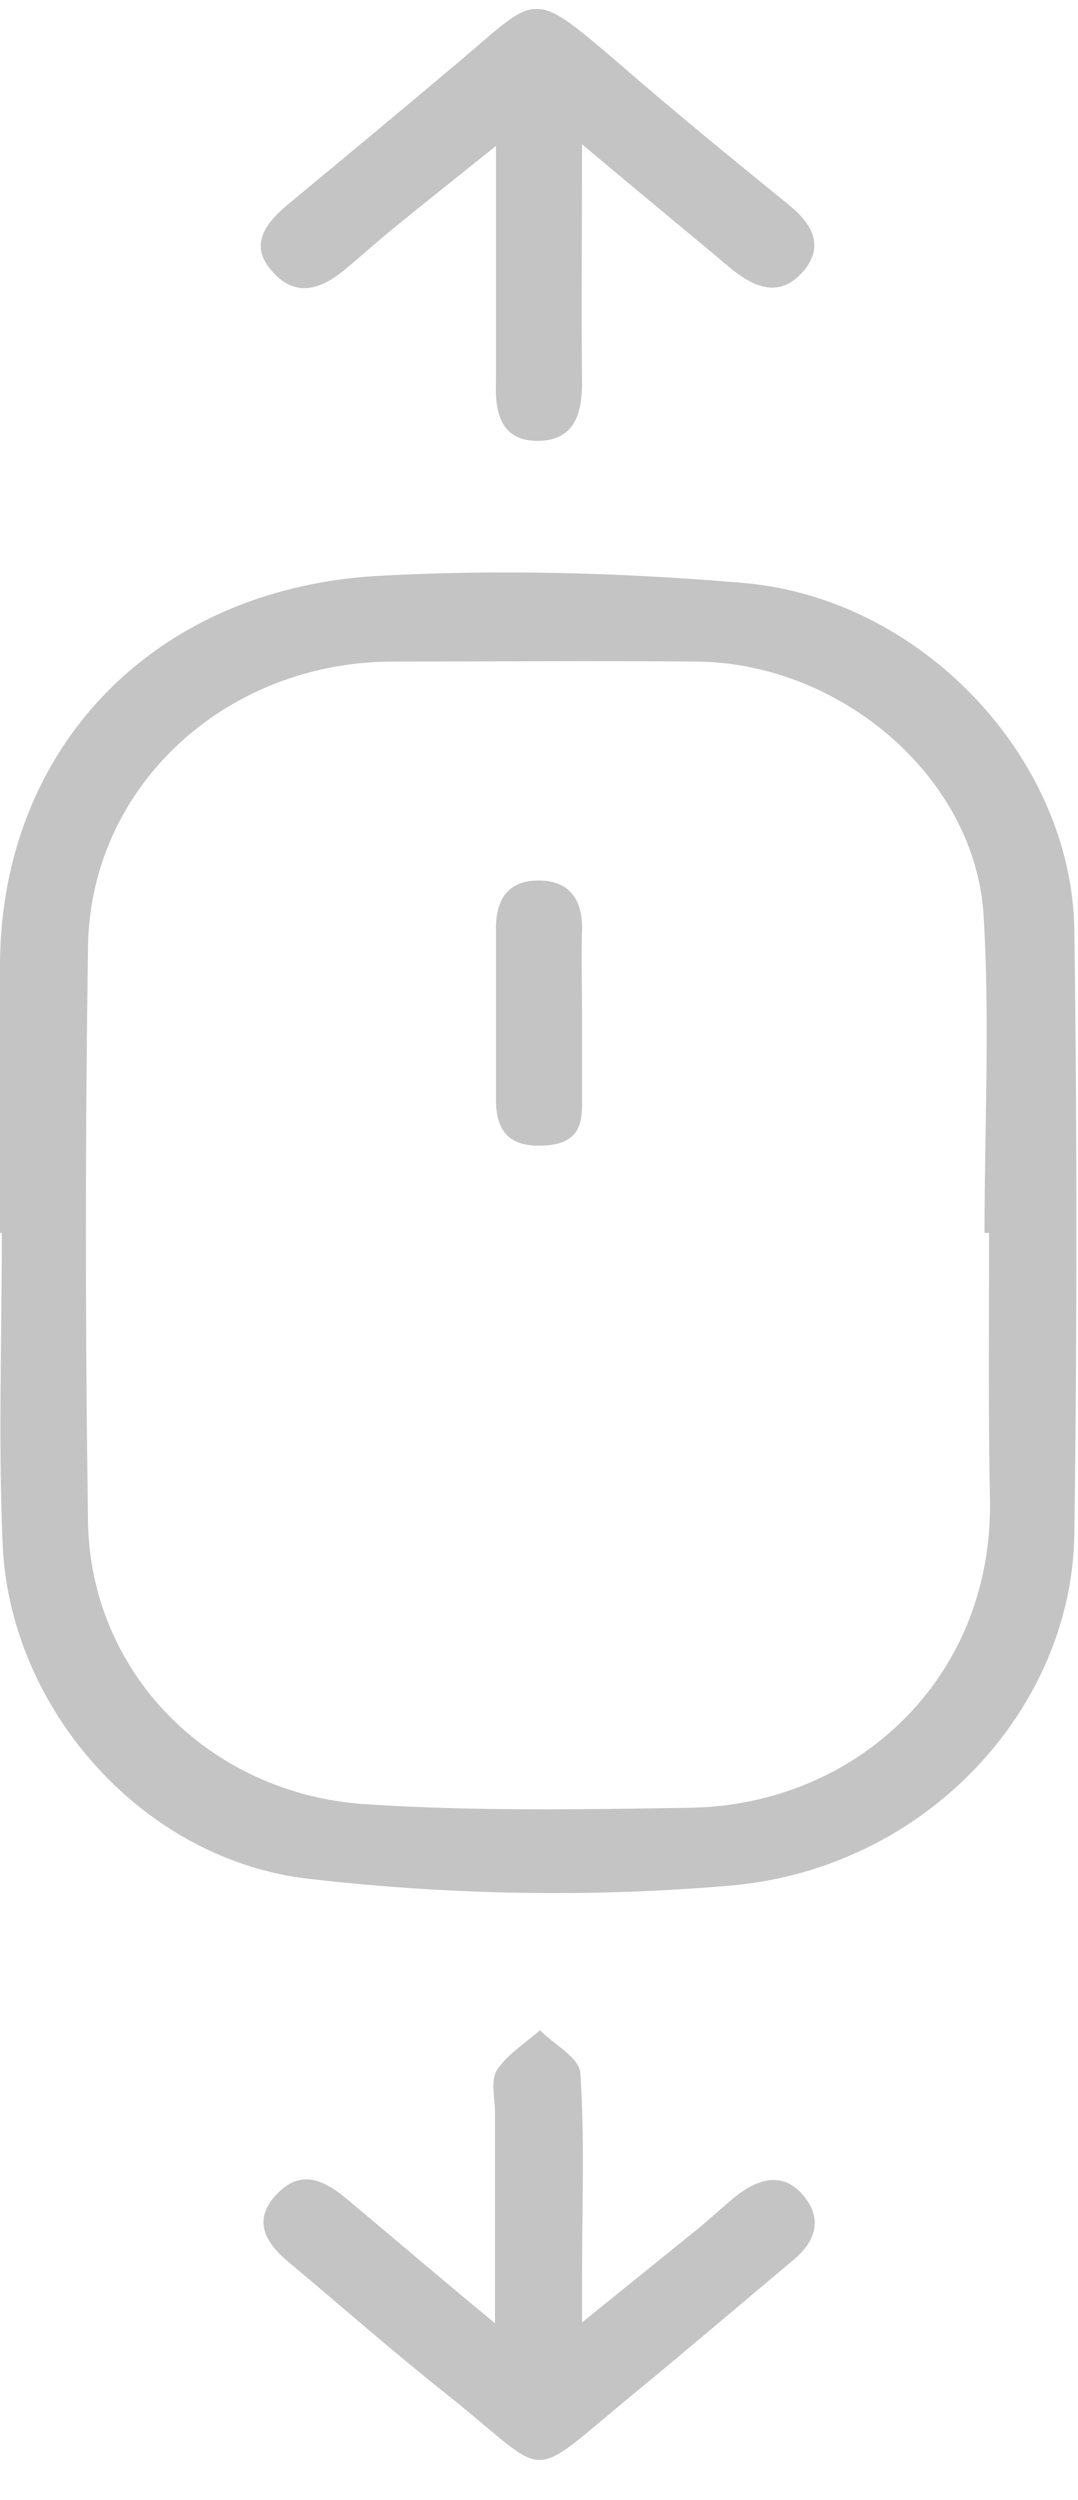 <svg width="22" height="51" viewBox="0 0 22 51" fill="none" xmlns="http://www.w3.org/2000/svg">
<g clip-path="url(#clip0_2039_8)">
<path d="M1.3656e-05 25.149C1.3656e-05 23.317 -0.019 21.484 1.3656e-05 19.633C0.037 15.274 3.105 12.036 7.651 11.751C10.158 11.608 12.702 11.68 15.191 11.893C18.82 12.213 21.869 15.47 21.925 18.957C21.981 23.067 21.981 27.196 21.925 31.306C21.869 34.883 18.876 38.103 14.947 38.459C12.123 38.708 9.204 38.655 6.379 38.334C2.937 37.979 0.225 34.883 0.056 31.555C-0.037 29.42 0.037 27.285 0.037 25.149C0.037 25.149 0.019 25.149 1.3656e-05 25.149ZM20.185 25.149C20.148 25.149 20.129 25.149 20.092 25.149C20.092 22.996 20.204 20.826 20.073 18.672C19.905 15.861 17.155 13.512 14.199 13.495C12.141 13.477 10.083 13.495 8.026 13.495C4.621 13.495 1.852 16.021 1.796 19.295C1.74 23.21 1.74 27.107 1.796 31.021C1.833 34.1 4.247 36.591 7.464 36.804C9.672 36.947 11.879 36.911 14.087 36.875C17.454 36.822 20.241 34.26 20.204 30.648C20.167 28.833 20.185 26.982 20.185 25.149Z" fill="#C4C4C4"/>
<path d="M11.879 2.943C11.879 4.722 11.861 6.252 11.879 7.783C11.879 8.405 11.748 8.975 11 8.993C10.214 9.01 10.102 8.405 10.121 7.8C10.121 6.27 10.121 4.74 10.121 2.978C9.298 3.637 8.624 4.171 7.951 4.722C7.651 4.971 7.352 5.238 7.053 5.487C6.585 5.879 6.061 6.092 5.575 5.558C5.088 5.042 5.369 4.598 5.855 4.188C7.015 3.227 8.194 2.249 9.354 1.27C11 -0.118 10.813 -0.26 12.646 1.306C13.769 2.284 14.929 3.227 16.088 4.171C16.575 4.562 16.837 5.025 16.388 5.541C15.92 6.074 15.415 5.879 14.929 5.487C13.975 4.687 13.02 3.904 11.879 2.943Z" fill="#C4C4C4"/>
<path d="M10.102 47.391C10.102 45.808 10.102 44.455 10.102 43.103C10.102 42.8 10.008 42.445 10.139 42.231C10.345 41.911 10.719 41.679 11.019 41.413C11.299 41.697 11.804 41.964 11.842 42.267C11.935 43.619 11.879 44.989 11.879 46.359C11.879 46.626 11.879 46.893 11.879 47.373C12.758 46.662 13.488 46.075 14.236 45.469C14.498 45.256 14.742 45.025 15.003 44.811C15.452 44.455 15.957 44.277 16.388 44.776C16.781 45.238 16.668 45.701 16.201 46.092C15.097 47.018 14.012 47.943 12.908 48.85C10.682 50.683 11.281 50.559 9.129 48.85C8.026 47.978 6.978 47.053 5.893 46.146C5.425 45.754 5.145 45.309 5.631 44.776C6.136 44.224 6.622 44.473 7.09 44.865C8.026 45.648 8.961 46.448 10.102 47.391Z" fill="#C4C4C4"/>
<path d="M11.879 20.683C11.879 21.27 11.879 21.899 11.879 22.48C11.879 22.908 11.842 23.37 11 23.37C10.351 23.37 10.139 23.032 10.121 22.48C10.121 21.306 10.121 20.114 10.121 18.939C10.121 18.352 10.364 17.943 11.037 17.961C11.636 17.979 11.879 18.37 11.879 18.922C11.861 19.509 11.879 20.096 11.879 20.683Z" fill="#C4C4C4"/>
</g>
<defs>
<clipPath id="clip0_2039_8">
<rect width="22" height="50" fill="white" transform="translate(0 0.185)"/>
</clipPath>
</defs>
</svg>
